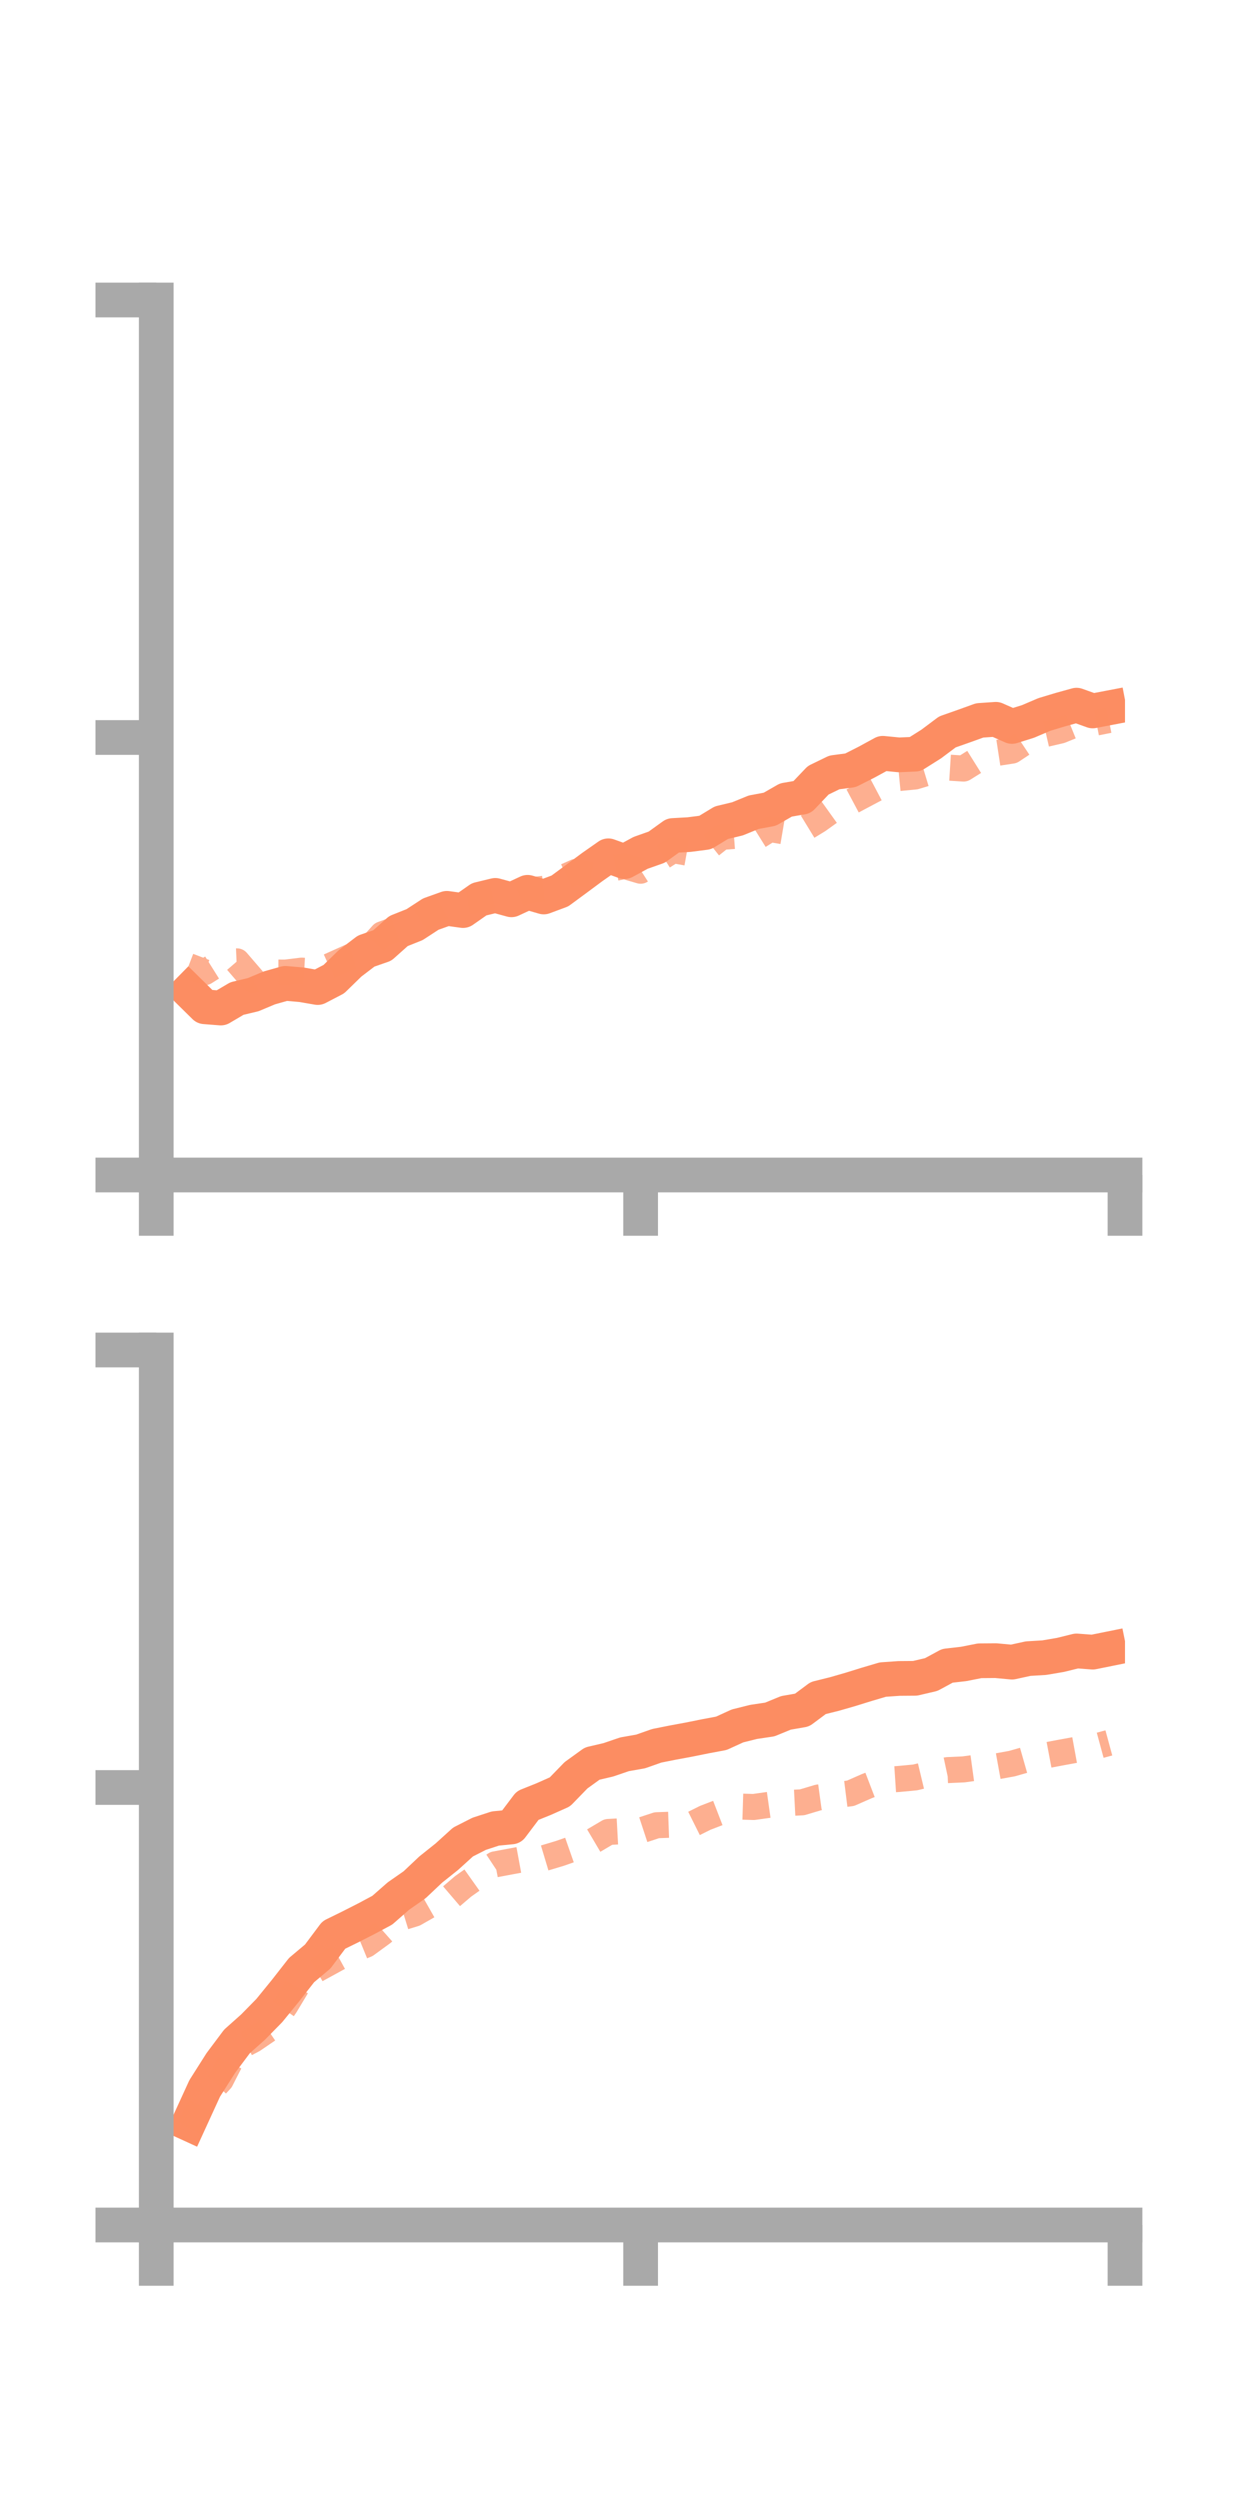 <?xml version="1.0" encoding="utf-8" standalone="no"?>
<!DOCTYPE svg PUBLIC "-//W3C//DTD SVG 1.1//EN"
  "http://www.w3.org/Graphics/SVG/1.1/DTD/svg11.dtd">
<!-- Created with matplotlib (https://matplotlib.org/) -->
<svg height="144pt" version="1.1" viewBox="0 0 72 144" width="72pt" xmlns="http://www.w3.org/2000/svg" xmlns:xlink="http://www.w3.org/1999/xlink">
 <defs>
  <style type="text/css">*{stroke-linecap:butt;stroke-linejoin:round;}</style>
 </defs>
 <g id="figure_1">
  <g id="patch_1">
   <path d="M 0 144 
L 72 144 
L 72 0 
L 0 0 
z
" style="fill:none;"/>
  </g>
  <g id="axes_1">
   <g id="patch_2">
    <path d="M 9 67.68 
L 64.8 67.68 
L 64.8 17.28 
L 9 17.28 
z
" style="fill:none;"/>
   </g>
   <g id="matplotlib.axis_1">
    <g id="xtick_1">
     <g id="line2d_1">
      <defs>
       <path d="M 0 0 
L 0 3.5 
" id="mef68ea85c2" style="stroke:#a9a9a9;stroke-width:2;"/>
      </defs>
      <g>
       <use style="fill:#a9a9a9;stroke:#a9a9a9;stroke-width:2;" x="9" xlink:href="#mef68ea85c2" y="67.68"/>
      </g>
     </g>
    </g>
    <g id="xtick_2">
     <g id="line2d_2">
      <g>
       <use style="fill:#a9a9a9;stroke:#a9a9a9;stroke-width:2;" x="36.9" xlink:href="#mef68ea85c2" y="67.68"/>
      </g>
     </g>
    </g>
    <g id="xtick_3">
     <g id="line2d_3">
      <g>
       <use style="fill:#a9a9a9;stroke:#a9a9a9;stroke-width:2;" x="64.8" xlink:href="#mef68ea85c2" y="67.68"/>
      </g>
     </g>
    </g>
   </g>
   <g id="matplotlib.axis_2">
    <g id="ytick_1">
     <g id="line2d_4">
      <defs>
       <path d="M 0 0 
L -3.5 0 
" id="m10de94ac8f" style="stroke:#a9a9a9;stroke-width:2;"/>
      </defs>
      <g>
       <use style="fill:#a9a9a9;stroke:#a9a9a9;stroke-width:2;" x="9" xlink:href="#m10de94ac8f" y="67.68"/>
      </g>
     </g>
    </g>
    <g id="ytick_2">
     <g id="line2d_5">
      <g>
       <use style="fill:#a9a9a9;stroke:#a9a9a9;stroke-width:2;" x="9" xlink:href="#m10de94ac8f" y="42.48"/>
      </g>
     </g>
    </g>
    <g id="ytick_3">
     <g id="line2d_6">
      <g>
       <use style="fill:#a9a9a9;stroke:#a9a9a9;stroke-width:2;" x="9" xlink:href="#m10de94ac8f" y="17.28"/>
      </g>
     </g>
    </g>
   </g>
   <g id="line2d_7">
    <path clip-path="url(#p5ba22c90d3)" d="M 10.86 57.074 
L 11.79 57.99 
L 12.72 58.063 
L 13.65 57.515 
L 14.58 57.294 
L 15.51 56.904 
L 16.44 56.642 
L 17.37 56.722 
L 18.3 56.883 
L 19.23 56.399 
L 20.16 55.492 
L 21.09 54.783 
L 22.02 54.46 
L 22.95 53.63 
L 23.88 53.259 
L 24.81 52.653 
L 25.74 52.32 
L 26.67 52.449 
L 27.6 51.799 
L 28.53 51.574 
L 29.46 51.829 
L 30.39 51.397 
L 31.32 51.666 
L 32.25 51.32 
L 33.18 50.635 
L 34.11 49.945 
L 35.04 49.294 
L 35.97 49.629 
L 36.9 49.124 
L 37.83 48.795 
L 38.76 48.125 
L 39.69 48.073 
L 40.62 47.953 
L 41.55 47.388 
L 42.48 47.165 
L 43.41 46.785 
L 44.34 46.612 
L 45.27 46.079 
L 46.2 45.919 
L 47.13 44.943 
L 48.06 44.492 
L 48.99 44.369 
L 49.92 43.897 
L 50.85 43.39 
L 51.78 43.481 
L 52.71 43.441 
L 53.64 42.855 
L 54.57 42.158 
L 55.5 41.831 
L 56.43 41.496 
L 57.36 41.432 
L 58.29 41.844 
L 59.22 41.553 
L 60.15 41.155 
L 61.08 40.875 
L 62.01 40.617 
L 62.94 40.951 
L 63.87 40.773 
" style="fill:none;stroke:#fc8d62;stroke-linecap:square;stroke-width:2;"/>
   </g>
   <g id="line2d_8">
    <path clip-path="url(#p5ba22c90d3)" d="M 10.86 55.643 
L 11.79 55.999 
L 12.72 55.415 
L 13.65 55.375 
L 14.58 56.455 
L 15.51 56.016 
L 16.44 56.022 
L 17.37 55.909 
L 18.3 55.959 
L 19.23 55.54 
L 20.16 55.122 
L 21.09 54.844 
L 22.02 53.816 
L 22.95 53.478 
L 23.88 53.197 
L 24.81 52.562 
L 25.74 52.09 
L 26.67 51.992 
L 27.6 51.831 
L 28.53 51.638 
L 29.46 51.686 
L 30.39 51.306 
L 31.32 51.193 
L 32.25 50.635 
L 33.18 50.221 
L 34.11 50.439 
L 35.04 50.071 
L 35.97 49.881 
L 36.9 50.154 
L 37.83 49.558 
L 38.76 48.966 
L 39.69 49.133 
L 40.62 48.945 
L 41.55 48.205 
L 42.48 48.136 
L 43.41 48.33 
L 44.34 47.75 
L 45.27 47.908 
L 46.2 47.81 
L 47.13 47.242 
L 48.06 46.576 
L 48.99 46.2 
L 49.92 45.705 
L 50.85 45.214 
L 51.78 44.815 
L 52.71 44.725 
L 53.64 44.445 
L 54.57 44.21 
L 55.5 44.269 
L 56.43 43.687 
L 57.36 43.379 
L 58.29 43.236 
L 59.22 42.617 
L 60.15 42.293 
L 61.08 42.078 
L 62.01 41.702 
L 62.94 41.659 
L 63.87 41.475 
" style="fill:none;stroke:#fc8d62;stroke-dasharray:1.5,1.5;stroke-dashoffset:0;stroke-opacity:0.7;stroke-width:1.5;"/>
   </g>
   <g id="patch_3">
    <path d="M 9 67.68 
L 9 17.28 
" style="fill:none;stroke:#a9a9a9;stroke-linecap:square;stroke-linejoin:miter;stroke-width:2;"/>
   </g>
   <g id="patch_4">
    <path d="M 64.8 67.68 
L 64.8 17.28 
" style="fill:none;"/>
   </g>
   <g id="patch_5">
    <path d="M 9 67.68 
L 64.8 67.68 
" style="fill:none;stroke:#a9a9a9;stroke-linecap:square;stroke-linejoin:miter;stroke-width:2;"/>
   </g>
   <g id="patch_6">
    <path d="M 9 17.28 
L 64.8 17.28 
" style="fill:none;"/>
   </g>
  </g>
  <g id="axes_2">
   <g id="patch_7">
    <path d="M 9 128.16 
L 64.8 128.16 
L 64.8 77.76 
L 9 77.76 
z
" style="fill:none;"/>
   </g>
   <g id="matplotlib.axis_3">
    <g id="xtick_4">
     <g id="line2d_9">
      <g>
       <use style="fill:#a9a9a9;stroke:#a9a9a9;stroke-width:2;" x="9" xlink:href="#mef68ea85c2" y="128.16"/>
      </g>
     </g>
    </g>
    <g id="xtick_5">
     <g id="line2d_10">
      <g>
       <use style="fill:#a9a9a9;stroke:#a9a9a9;stroke-width:2;" x="36.9" xlink:href="#mef68ea85c2" y="128.16"/>
      </g>
     </g>
    </g>
    <g id="xtick_6">
     <g id="line2d_11">
      <g>
       <use style="fill:#a9a9a9;stroke:#a9a9a9;stroke-width:2;" x="64.8" xlink:href="#mef68ea85c2" y="128.16"/>
      </g>
     </g>
    </g>
   </g>
   <g id="matplotlib.axis_4">
    <g id="ytick_4">
     <g id="line2d_12">
      <g>
       <use style="fill:#a9a9a9;stroke:#a9a9a9;stroke-width:2;" x="9" xlink:href="#m10de94ac8f" y="128.16"/>
      </g>
     </g>
    </g>
    <g id="ytick_5">
     <g id="line2d_13">
      <g>
       <use style="fill:#a9a9a9;stroke:#a9a9a9;stroke-width:2;" x="9" xlink:href="#m10de94ac8f" y="102.96"/>
      </g>
     </g>
    </g>
    <g id="ytick_6">
     <g id="line2d_14">
      <g>
       <use style="fill:#a9a9a9;stroke:#a9a9a9;stroke-width:2;" x="9" xlink:href="#m10de94ac8f" y="77.76"/>
      </g>
     </g>
    </g>
   </g>
   <g id="line2d_15">
    <path clip-path="url(#pa4566cf426)" d="M 10.86 122.325 
L 11.79 120.294 
L 12.72 118.828 
L 13.65 117.586 
L 14.58 116.757 
L 15.51 115.81 
L 16.44 114.668 
L 17.37 113.478 
L 18.3 112.697 
L 19.23 111.454 
L 20.16 110.998 
L 21.09 110.525 
L 22.02 110.028 
L 22.95 109.212 
L 23.88 108.564 
L 24.81 107.686 
L 25.74 106.944 
L 26.67 106.1 
L 27.6 105.627 
L 28.53 105.323 
L 29.46 105.232 
L 30.39 104 
L 31.32 103.626 
L 32.25 103.212 
L 33.18 102.255 
L 34.11 101.583 
L 35.04 101.366 
L 35.97 101.048 
L 36.9 100.884 
L 37.83 100.557 
L 38.76 100.372 
L 39.69 100.2 
L 40.62 100.012 
L 41.55 99.838 
L 42.48 99.413 
L 43.41 99.181 
L 44.34 99.043 
L 45.27 98.661 
L 46.2 98.5 
L 47.13 97.807 
L 48.06 97.576 
L 48.99 97.308 
L 49.92 97.019 
L 50.85 96.744 
L 51.78 96.679 
L 52.71 96.671 
L 53.64 96.453 
L 54.57 95.95 
L 55.5 95.844 
L 56.43 95.661 
L 57.36 95.653 
L 58.29 95.74 
L 59.22 95.537 
L 60.15 95.481 
L 61.08 95.323 
L 62.01 95.094 
L 62.94 95.164 
L 63.87 94.976 
" style="fill:none;stroke:#fc8d62;stroke-linecap:square;stroke-width:2;"/>
   </g>
   <g id="line2d_16">
    <path clip-path="url(#pa4566cf426)" d="M 10.86 122.587 
L 11.79 120.808 
L 12.72 119.804 
L 13.65 117.979 
L 14.58 117.491 
L 15.51 116.856 
L 16.44 115.513 
L 17.37 113.967 
L 18.3 113.412 
L 19.23 112.903 
L 20.16 112.392 
L 21.09 112.011 
L 22.02 111.333 
L 22.95 110.508 
L 23.88 110.222 
L 24.81 109.693 
L 25.74 109.454 
L 26.67 108.659 
L 27.6 108 
L 28.53 107.386 
L 29.46 107.211 
L 30.39 107.04 
L 31.32 107.034 
L 32.25 106.755 
L 33.18 106.429 
L 34.11 106.07 
L 35.04 105.521 
L 35.97 105.471 
L 36.9 105.439 
L 37.83 105.133 
L 38.76 105.1 
L 39.69 105.171 
L 40.62 104.708 
L 41.55 104.349 
L 42.48 104.054 
L 43.41 104.083 
L 44.34 103.952 
L 45.27 103.861 
L 46.2 103.814 
L 47.13 103.537 
L 48.06 103.41 
L 48.99 103.294 
L 49.92 102.885 
L 50.85 102.529 
L 51.78 102.468 
L 52.71 102.38 
L 53.64 102.157 
L 54.57 101.959 
L 55.5 101.917 
L 56.43 101.79 
L 57.36 101.753 
L 58.29 101.584 
L 59.22 101.319 
L 60.15 101.127 
L 61.08 100.952 
L 62.01 100.782 
L 62.94 100.643 
L 63.87 100.391 
" style="fill:none;stroke:#fc8d62;stroke-dasharray:1.5,1.5;stroke-dashoffset:0;stroke-opacity:0.7;stroke-width:1.5;"/>
   </g>
   <g id="patch_8">
    <path d="M 9 128.16 
L 9 77.76 
" style="fill:none;stroke:#a9a9a9;stroke-linecap:square;stroke-linejoin:miter;stroke-width:2;"/>
   </g>
   <g id="patch_9">
    <path d="M 64.8 128.16 
L 64.8 77.76 
" style="fill:none;"/>
   </g>
   <g id="patch_10">
    <path d="M 9 128.16 
L 64.8 128.16 
" style="fill:none;stroke:#a9a9a9;stroke-linecap:square;stroke-linejoin:miter;stroke-width:2;"/>
   </g>
   <g id="patch_11">
    <path d="M 9 77.76 
L 64.8 77.76 
" style="fill:none;"/>
   </g>
  </g>
 </g>
 <defs>
  <clipPath id="p5ba22c90d3">
   <rect height="50.4" width="55.8" x="9" y="17.28"/>
  </clipPath>
  <clipPath id="pa4566cf426">
   <rect height="50.4" width="55.8" x="9" y="77.76"/>
  </clipPath>
 </defs>
</svg>
